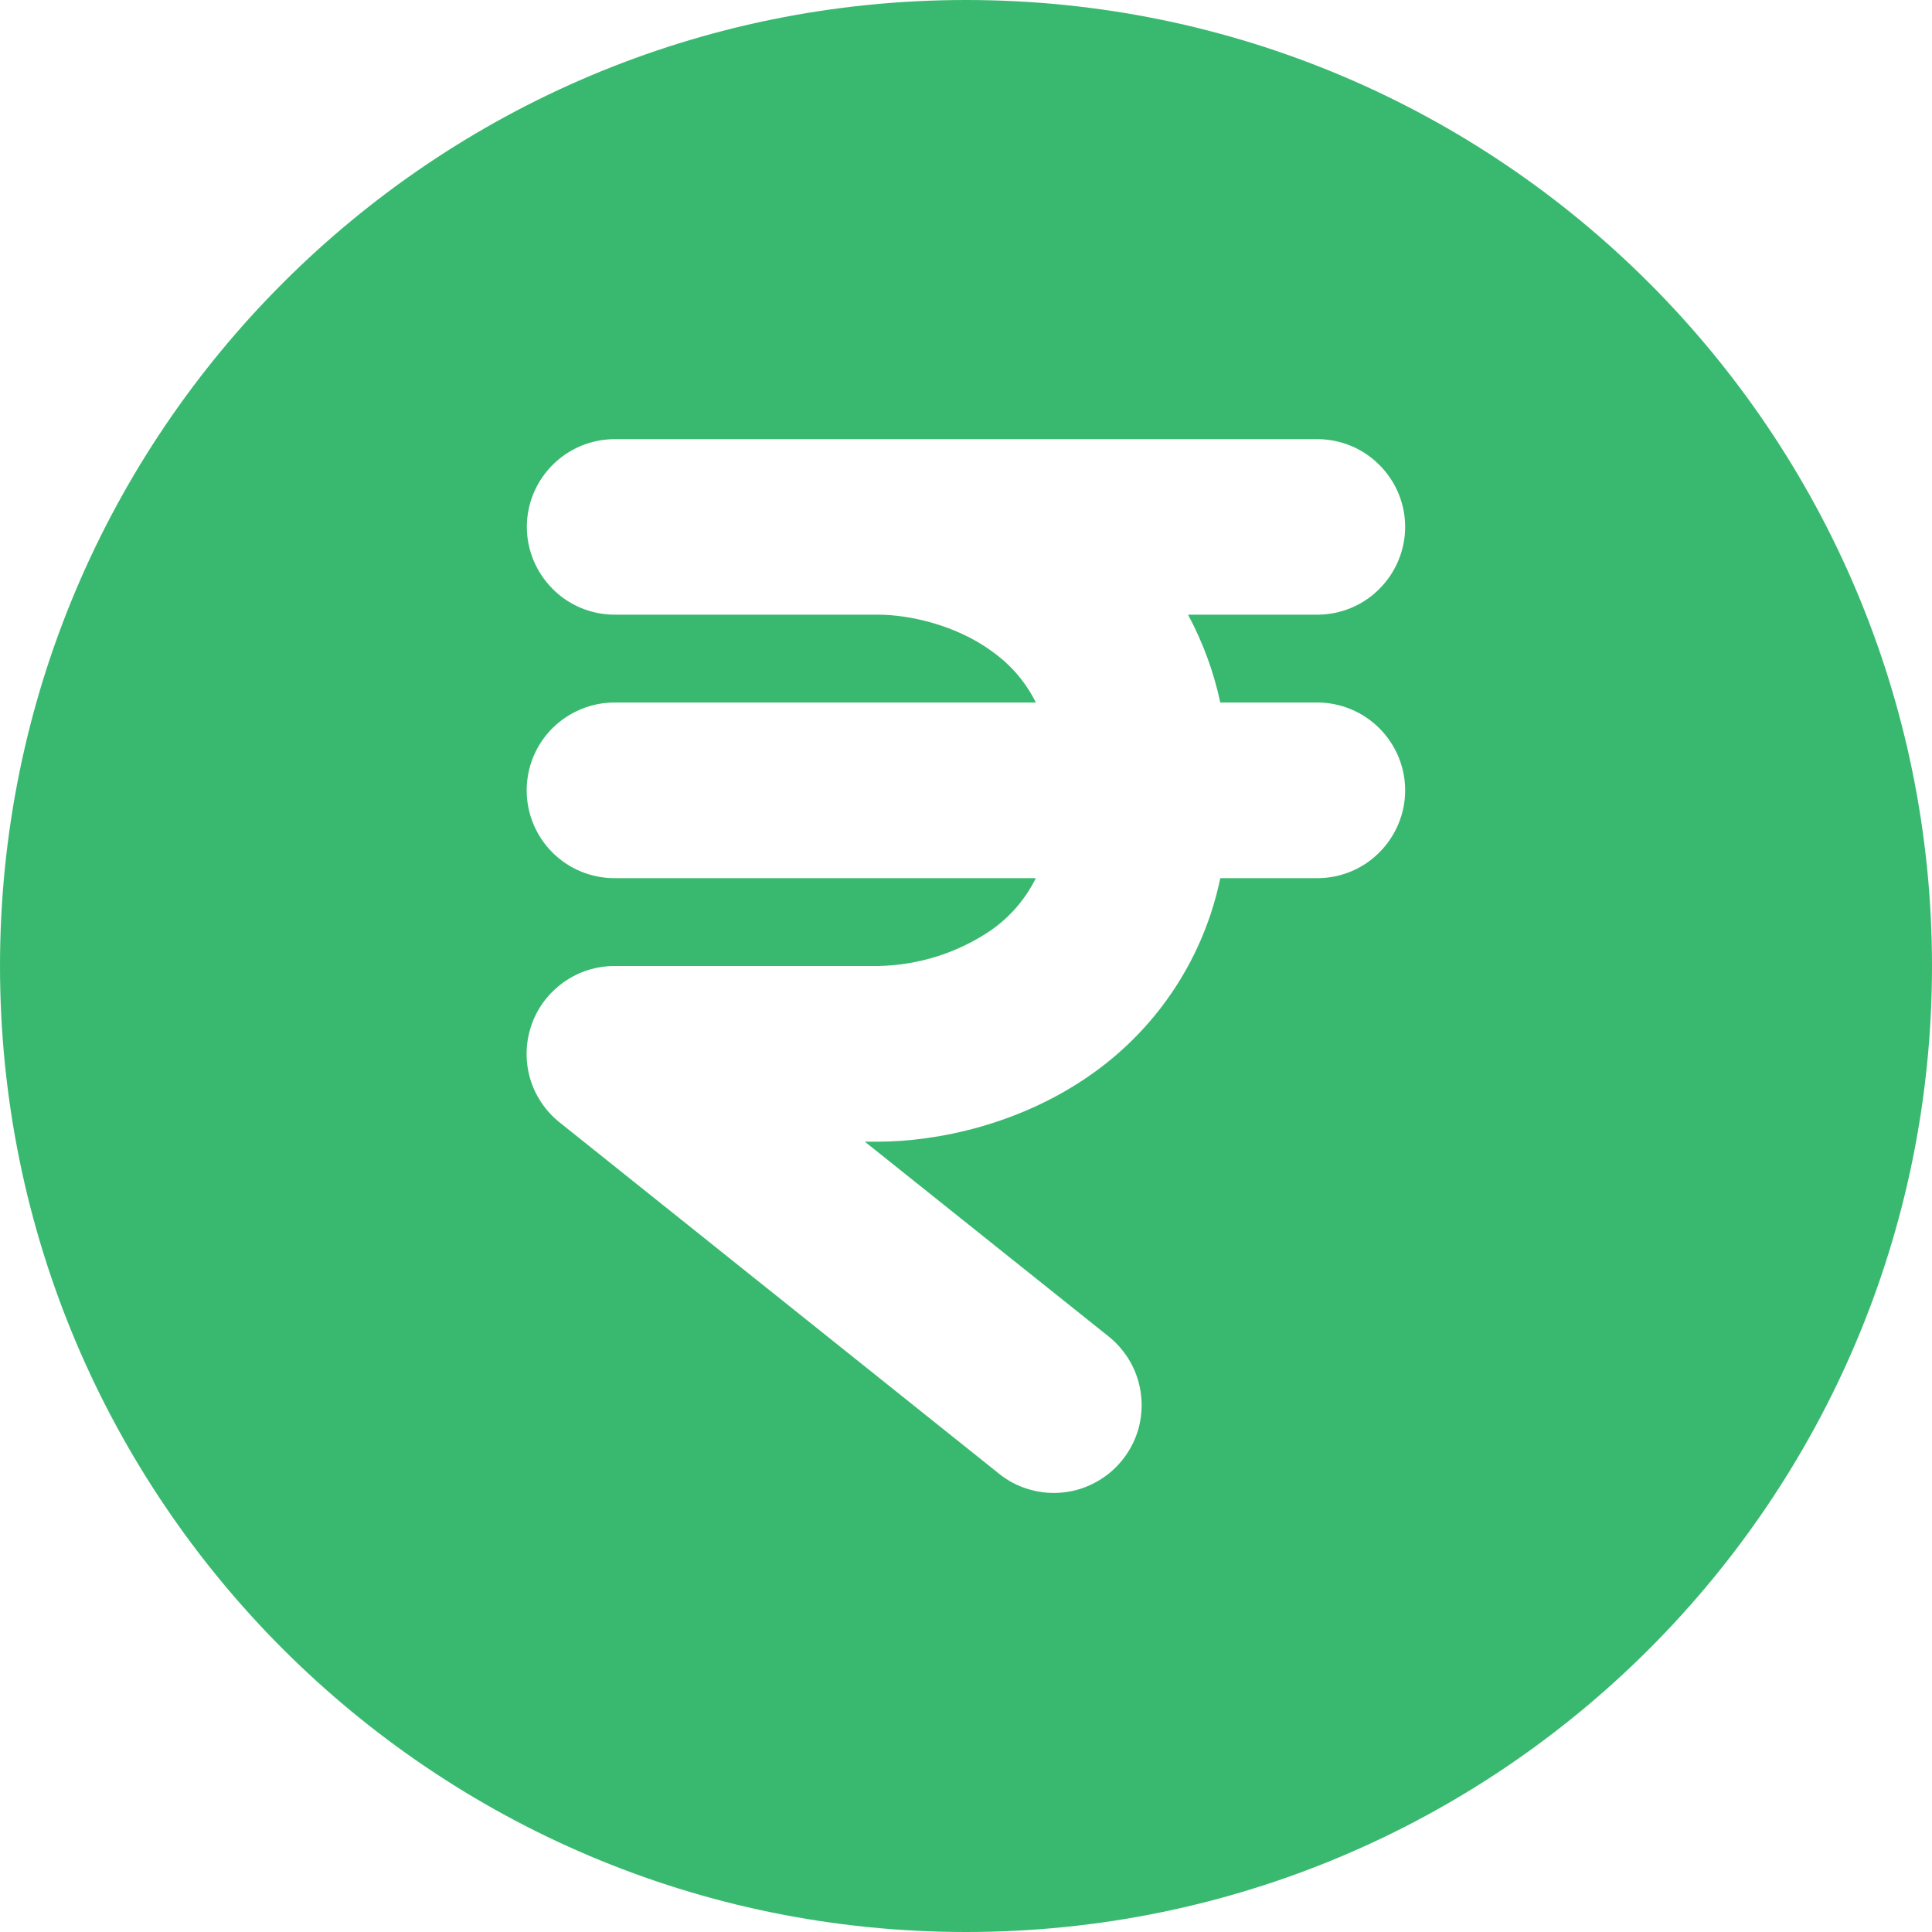 <svg width="13" height="13" viewBox="0 0 13 13" fill="none" xmlns="http://www.w3.org/2000/svg">
<path fill-rule="evenodd" clip-rule="evenodd" d="M0 6.5C0 2.91 2.91 0 6.5 0C10.09 0 13 2.91 13 6.5C13 10.09 10.09 13 6.5 13C2.91 13 0 10.09 0 6.5ZM4.136 2.955C3.98 2.955 3.829 3.017 3.719 3.128C3.608 3.238 3.545 3.389 3.545 3.545C3.545 3.702 3.608 3.852 3.719 3.963C3.829 4.074 3.98 4.136 4.136 4.136H5.909C6.11 4.136 6.424 4.201 6.671 4.38C6.784 4.46 6.891 4.569 6.97 4.727H4.135C3.978 4.727 3.828 4.79 3.717 4.9C3.606 5.011 3.544 5.161 3.544 5.318C3.544 5.475 3.606 5.625 3.717 5.736C3.828 5.847 3.978 5.909 4.135 5.909H6.97C6.901 6.048 6.799 6.167 6.672 6.257C6.447 6.411 6.182 6.495 5.909 6.5H4.135C4.012 6.5 3.893 6.538 3.793 6.609C3.693 6.68 3.617 6.78 3.577 6.895C3.536 7.011 3.533 7.136 3.566 7.254C3.6 7.372 3.67 7.476 3.765 7.552L6.722 9.916C6.782 9.965 6.852 10.001 6.926 10.022C7.001 10.044 7.079 10.051 7.156 10.042C7.233 10.034 7.308 10.01 7.376 9.972C7.444 9.935 7.504 9.884 7.552 9.824C7.601 9.763 7.637 9.694 7.659 9.619C7.68 9.545 7.687 9.467 7.678 9.389C7.67 9.312 7.646 9.238 7.609 9.17C7.571 9.102 7.521 9.042 7.46 8.993L5.819 7.682H5.908C6.298 7.682 6.87 7.57 7.362 7.216C7.799 6.902 8.102 6.436 8.211 5.909H8.864C9.02 5.909 9.171 5.847 9.281 5.736C9.392 5.625 9.455 5.475 9.455 5.318C9.455 5.161 9.392 5.011 9.281 4.9C9.171 4.79 9.02 4.727 8.864 4.727H8.211C8.167 4.521 8.094 4.322 7.994 4.136H8.864C9.02 4.136 9.171 4.074 9.281 3.963C9.392 3.852 9.455 3.702 9.455 3.545C9.455 3.389 9.392 3.238 9.281 3.128C9.171 3.017 9.02 2.955 8.864 2.955H4.136Z" fill="#39B96F"/>
</svg>
